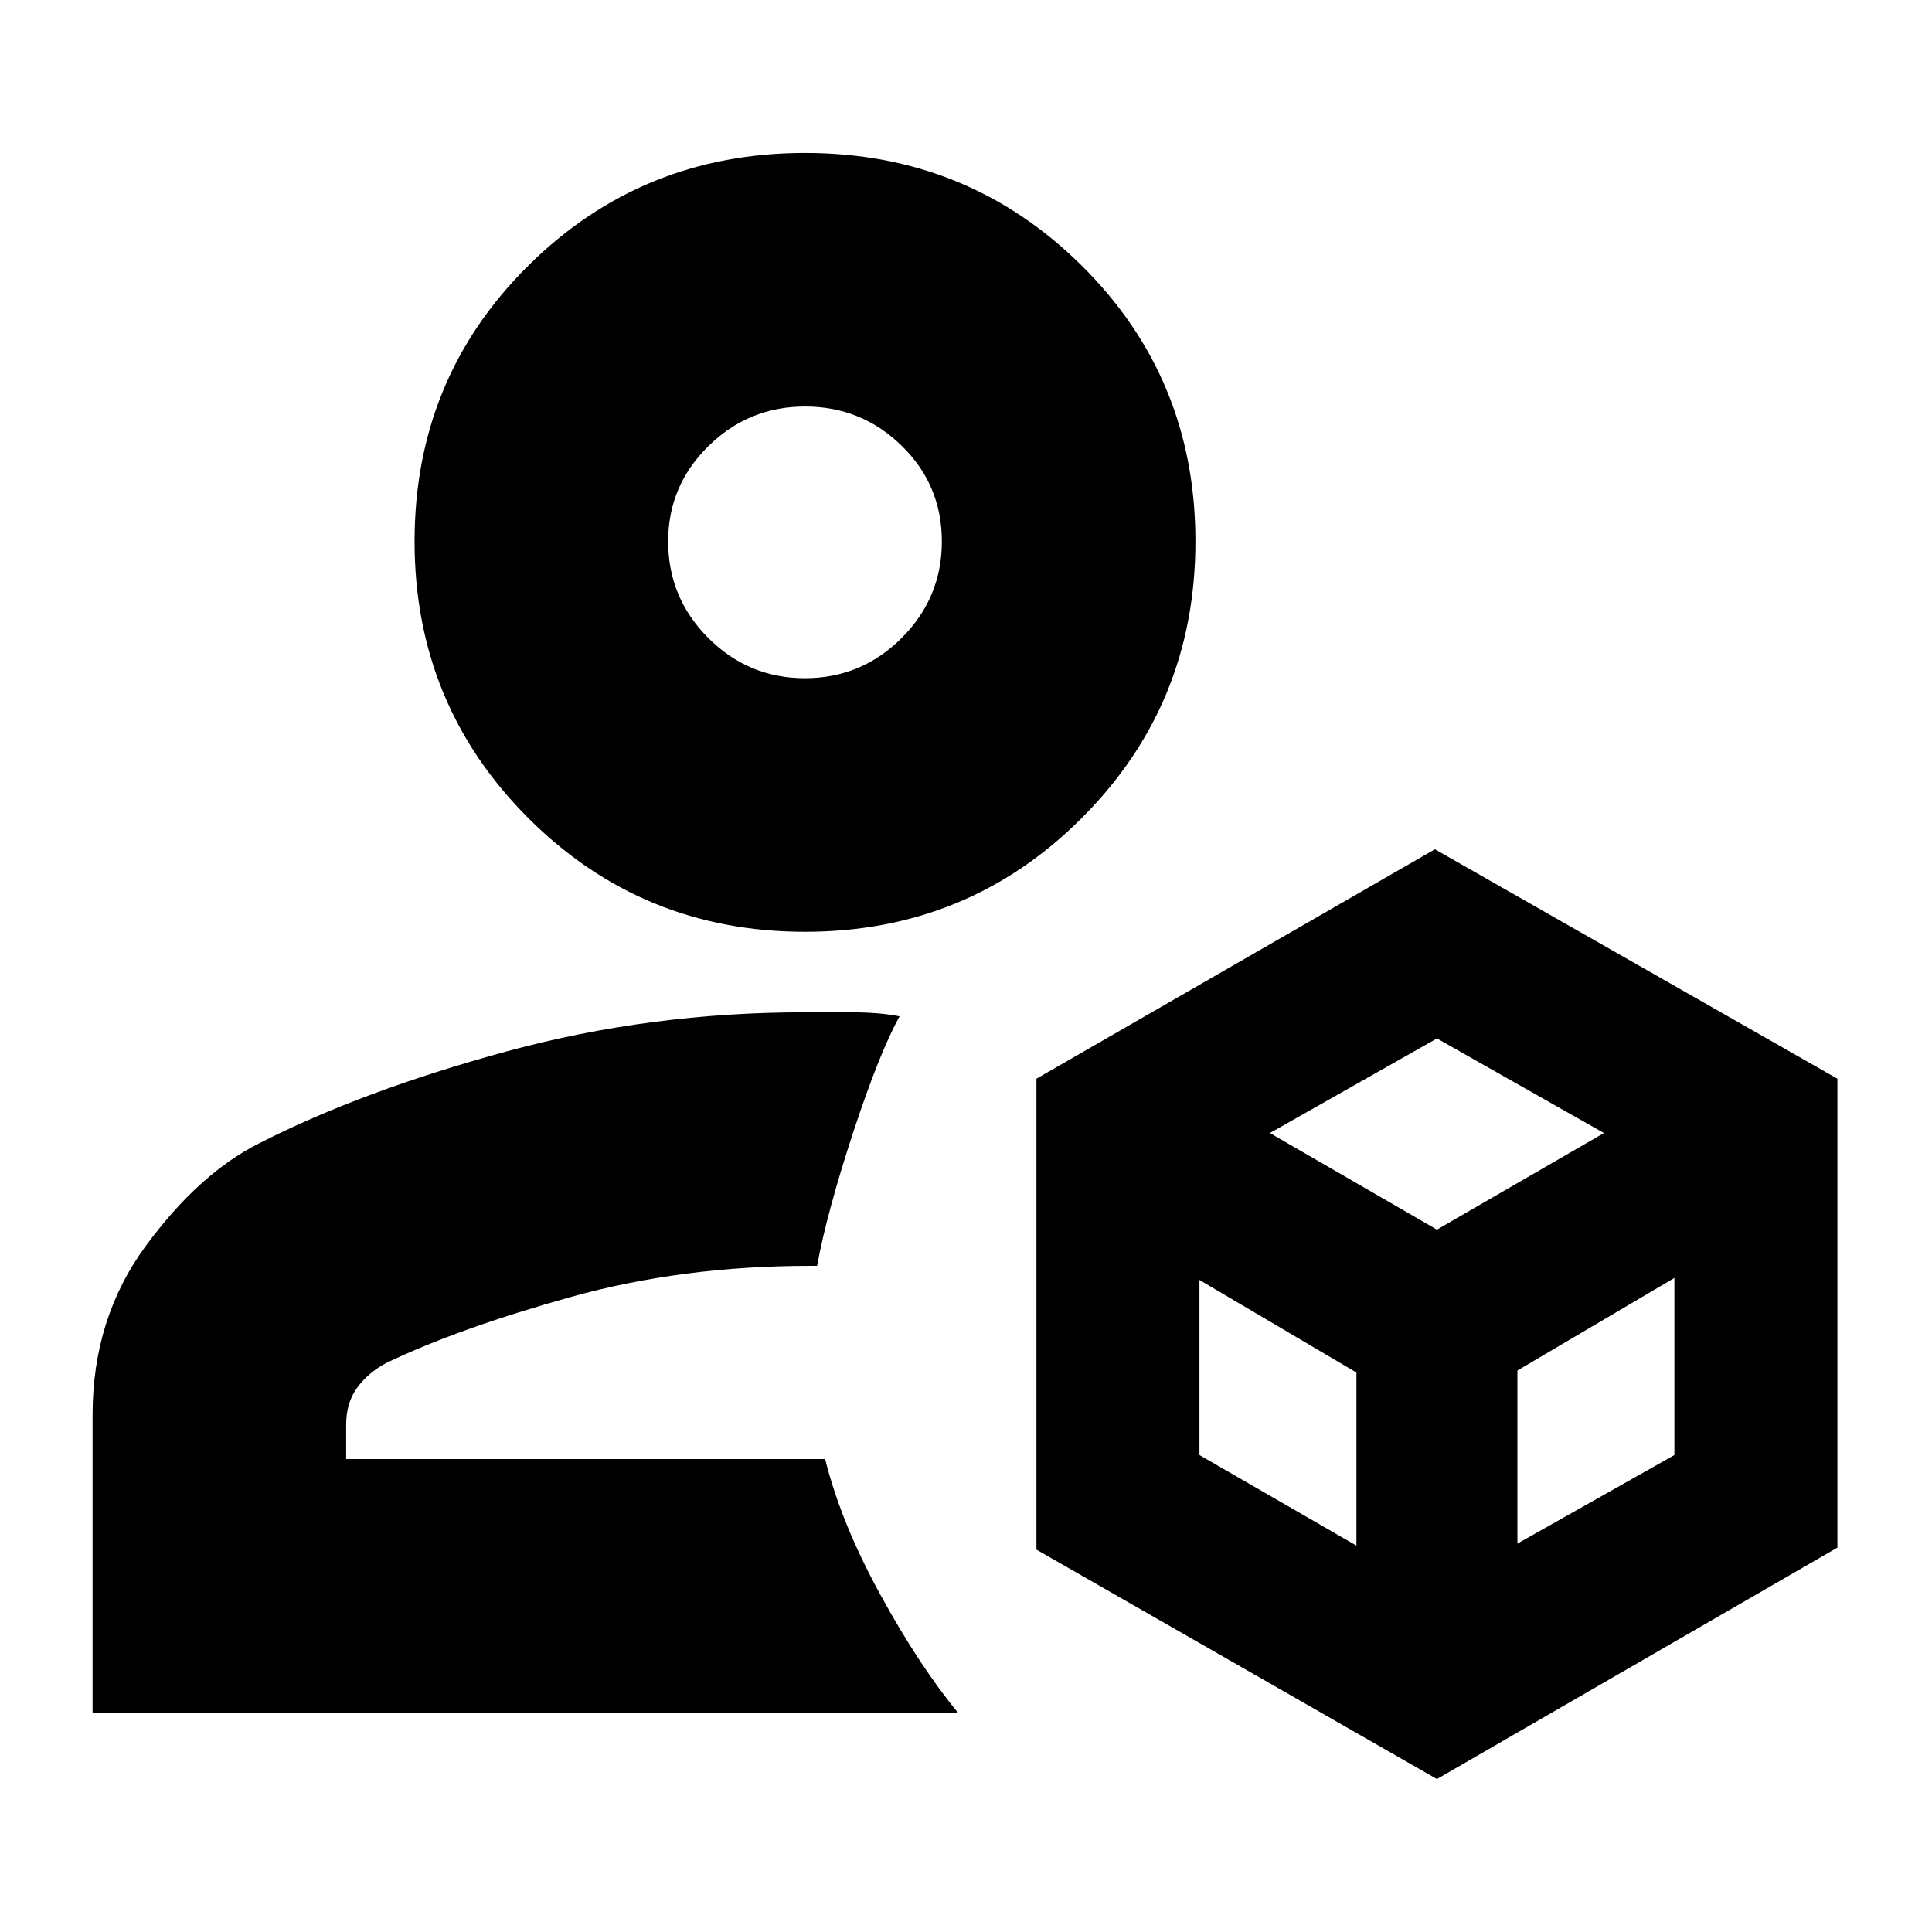 <svg xmlns="http://www.w3.org/2000/svg" height="24" viewBox="0 -960 960 960" width="24"><path d="M714-76 515-190v-234l198-114 200 114v233L714-76Zm-83-321 83 48 83-48-83-47-83 47Zm123 204 78-44v-88l-78 46v86Zm-158-44 78 45v-86l-78-46v87ZM400-497q-81 0-137.5-56.5T206-691q0-81 56.5-137T400-884q81 0 137.5 56T594-691q0 81-56.5 137.5T400-497ZM46-109v-148q0-48 26.5-84t56.5-51q51-26 122.5-45.5T400-457h22.5q14.5 0 24.5 2-10 18-23 57.5T406-331h-3.57Q339-331 283.5-315.5 228-300 192-282.78q-9 4.78-14.5 12.28Q172-263 172-252v17h238q8 32 27.5 67.5T476-109H46Zm353.96-514Q428-623 448-642.96q20-19.97 20-48 0-28.04-19.96-47.54-19.97-19.5-48-19.5Q372-758 352-738.32T332-691q0 28.05 19.96 48.03 19.97 19.97 48 19.97Zm.04-68Zm10 456Z"/></svg>